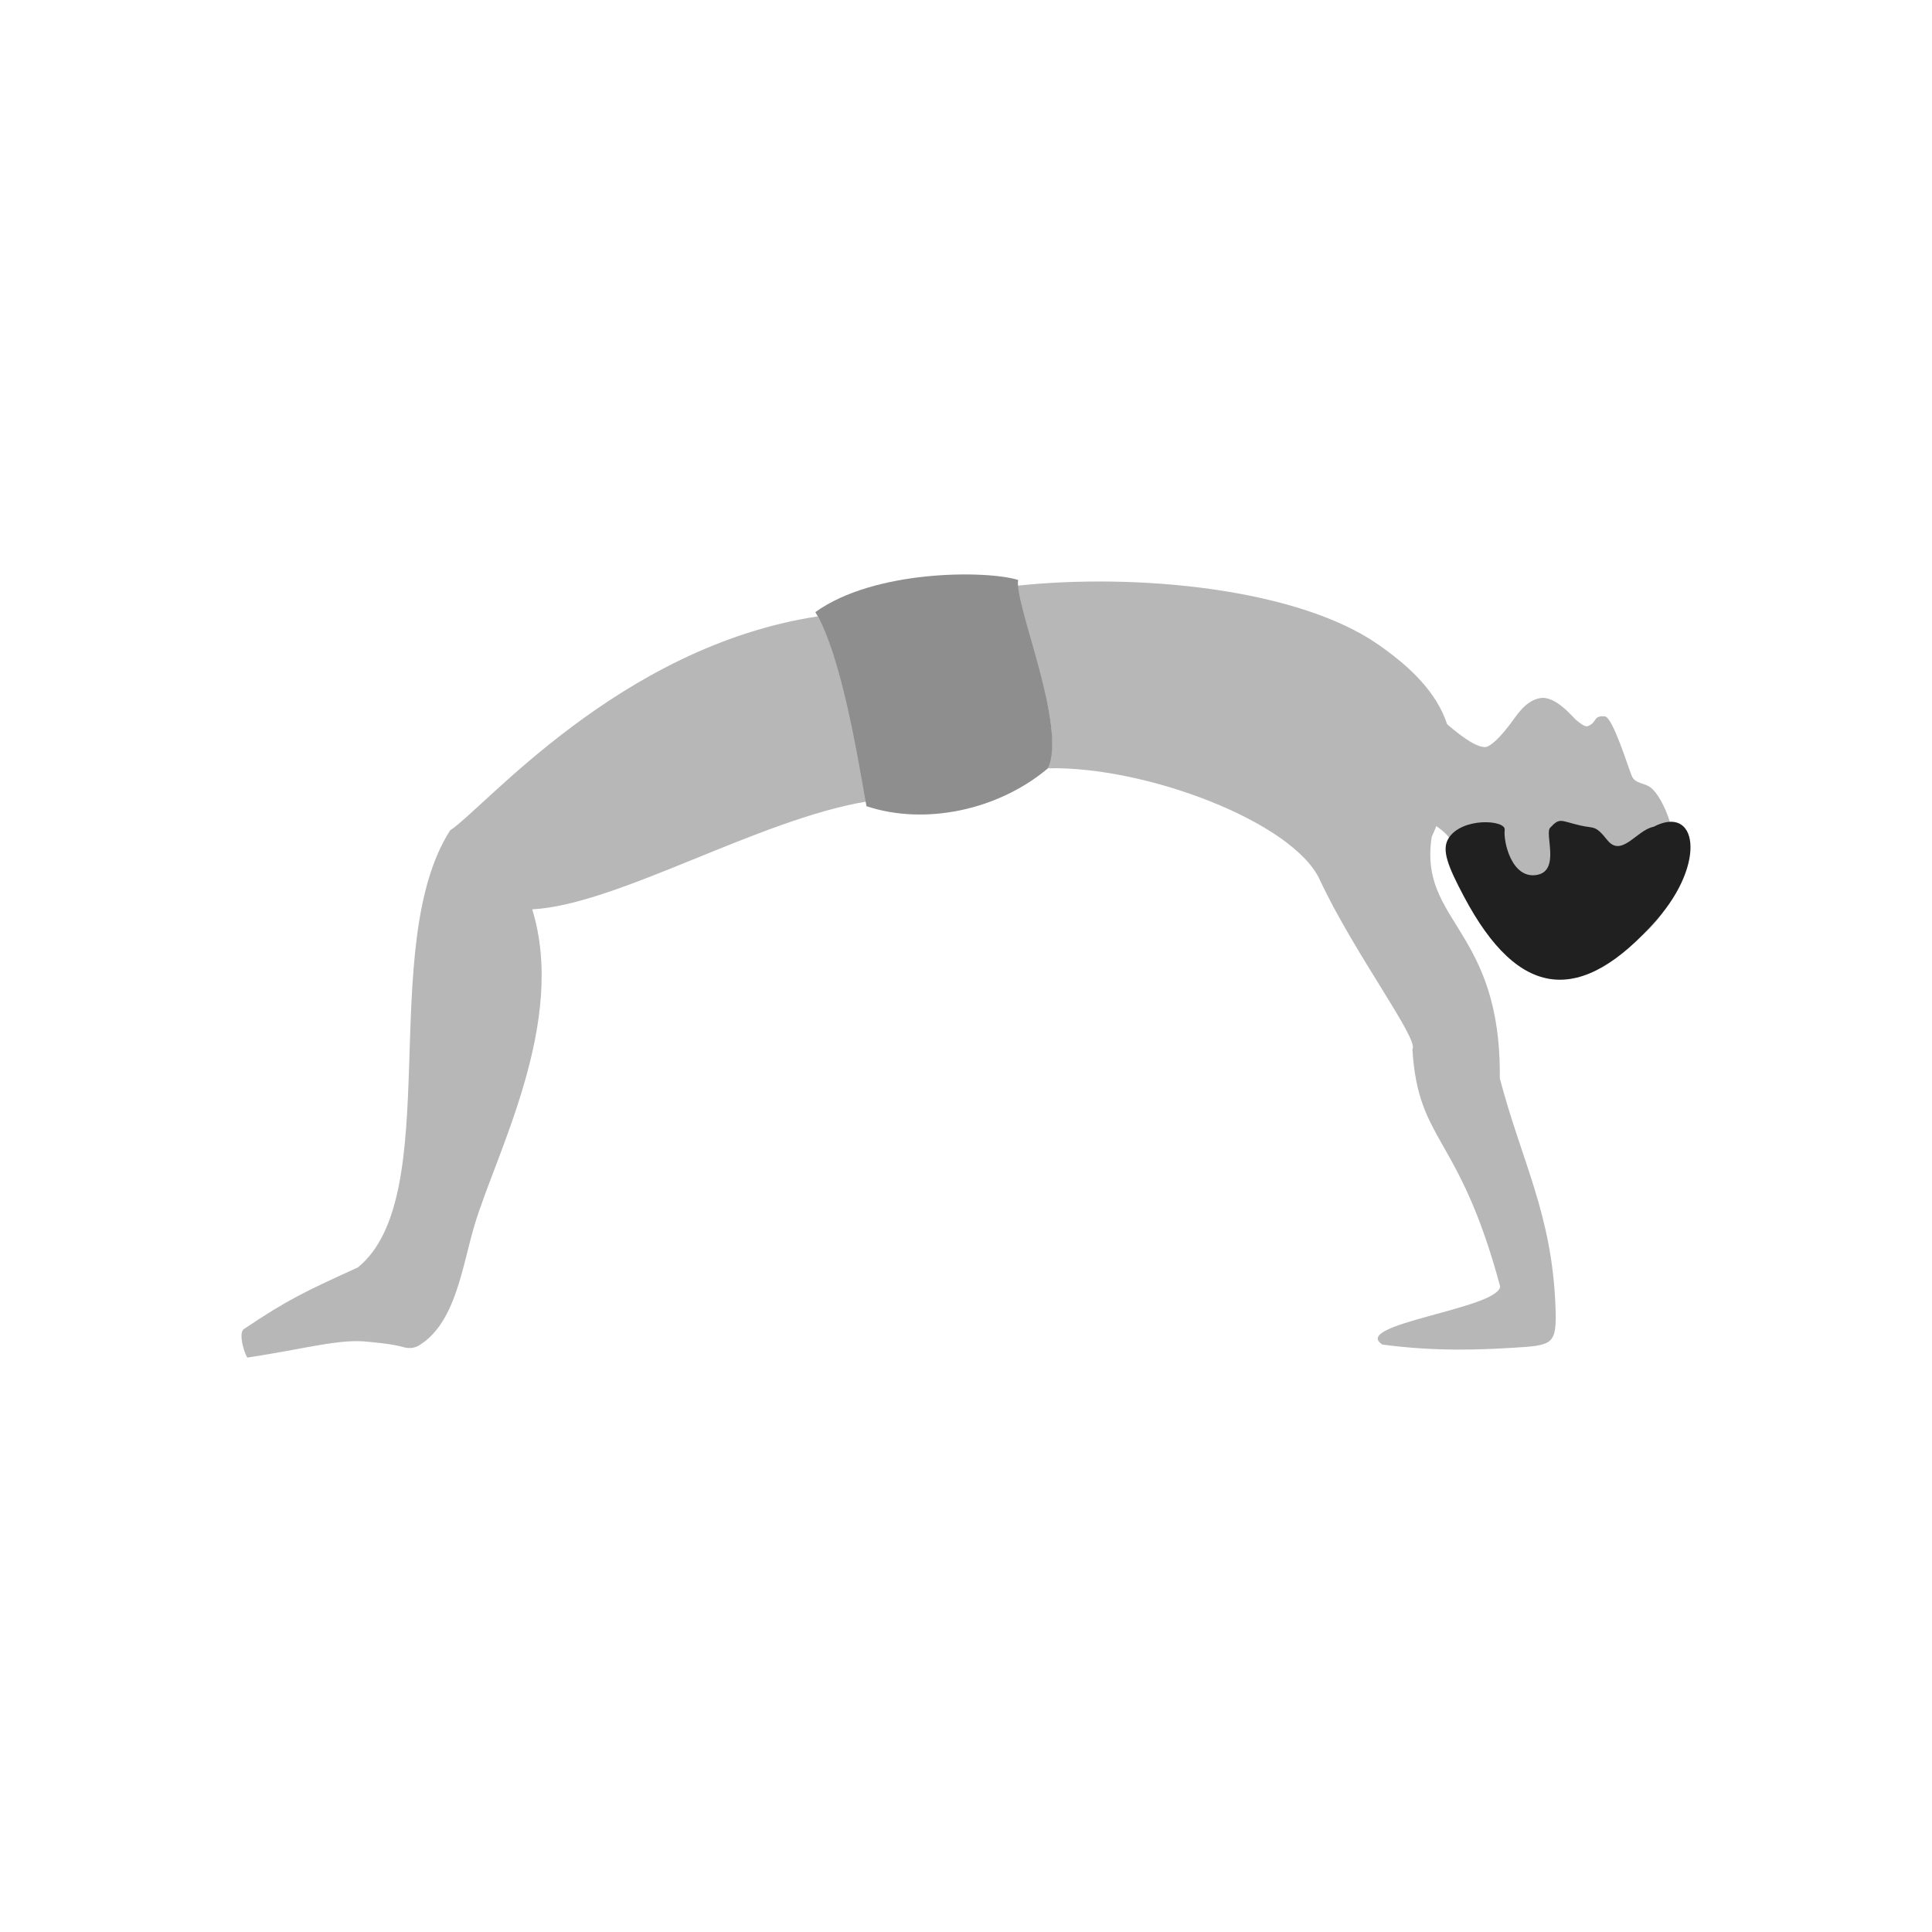 <svg clip-rule="evenodd" fill-rule="evenodd" height="2048" image-rendering="optimizeQuality" shape-rendering="geometricPrecision" text-rendering="geometricPrecision" viewBox="0 0 2048 2048" width="2048" xmlns="http://www.w3.org/2000/svg"><path d="m919.387 849.512c-115.655 19.031-265.055 109.682-355.217 114.421 36.768 119.2-37.85 257.367-61.051 334.409-13.342 44.307-19.9 104.457-59.352 128.104-5.02 2.772-10.456 3.261-16.479 1.465-11.96-3.546-35.851-5.45-36.135-5.463-29.931-3.924-67.654 7.435-128.682 16.61-1.767.266-10.872-25.573-3.849-30.263 47.307-31.762 65.549-40.064 120.758-65.284 93.001-75.889 19.283-340.77 97.798-463.32 36.535-23.884 179.684-194.779 389.723-226.821 26.877 46.674 43.155 143.754 52.486 196.143z" fill="#b7b7b7"/><path d="m1110.91 814.399c103.664-2.385 260.19 56.969 288.192 118.35 36.014 77.257 105.6 169.558 98.102 179.399 6.116 100.12 49.396 89.281 93.012 251.485-1.839 23.81-159.337 39.985-124.804 61.647 56.717 7.691 105.266 5.386 137.476 3.47 43.429-2.584 47.48-2.969 46.009-43.128-3.618-98.711-35.649-153.534-59.06-242.6 1.808-158.647-86.207-165.467-72.156-255.903 39.981-88.903 27.267-145.864-57.231-204.252-85.732-59.241-255.652-75.566-382.689-61.95 5.851 54.236 51.143 141.966 33.15 193.481z" fill="#b7b7b7"/><path d="m1079.21 614.738c-3.887 27.248 52.152 154.902 31.703 199.661-52.635 44.38-130.407 60.876-192.436 40.182-8.708-48.66-26.314-160.103-54.18-205.725 63.017-45.294 181.453-44.424 214.912-34.118z" fill="#8e8e8f"/><path d="m1776.13 921.871s-1.469-31.837-4.618-45.419c-3.149-13.585-11.927-33.524-21.348-41.282-6.909-5.683-16.809-4.077-20.418-12.613-3.608-8.536-20.084-62.294-28.485-63.139-12.836-1.284-7.977 6.585-18.138 10.316-3.415 1.256-9.305-4.174-12.168-6.318-2.865-2.144-21.681-26.191-38.124-23.437-16.442 2.753-25.708 19.519-32.497 28.254-6.789 8.737-15.559 19.193-23.153 22.935-9.712 4.786-34.28-15.269-49.093-28.68-7.035-6.37-20.205-4.736-20.205-4.736-.001 0-12.292-3.801-31.883 20.558-19.6 24.359-20.433 59.871-10.646 66.174 9.79 6.3 61.762 27.488 71.837 45.22 10.089 17.731 35.989 150.559 128.043 134.075 92.056-16.474 113.084-76.725 110.895-101.908z" fill="#b7b7b7"/><path d="m1752.82 876.441c-17.862 3.378-33.847 33.143-49.062 14.023-13.035-16.378-13.711-11.956-28.739-15.464-20.713-4.837-21.504-8.665-31.475 2.133-7.002 5.447 11.33 46.363-14.908 50.407-26.235 4.049-35.152-35.343-33.593-47.865 1.323-10.639-45.411-13.677-59.555 9.038-7.565 12.15-.834 29.275 16.481 61.899 57.768 108.848 123.619 116.33 204.389 24.224 52.904-60.332 42.868-122.591-3.539-98.395z" fill="#202020"/><path d="m0 0h2048v2048h-2048z" fill="none"/></svg>